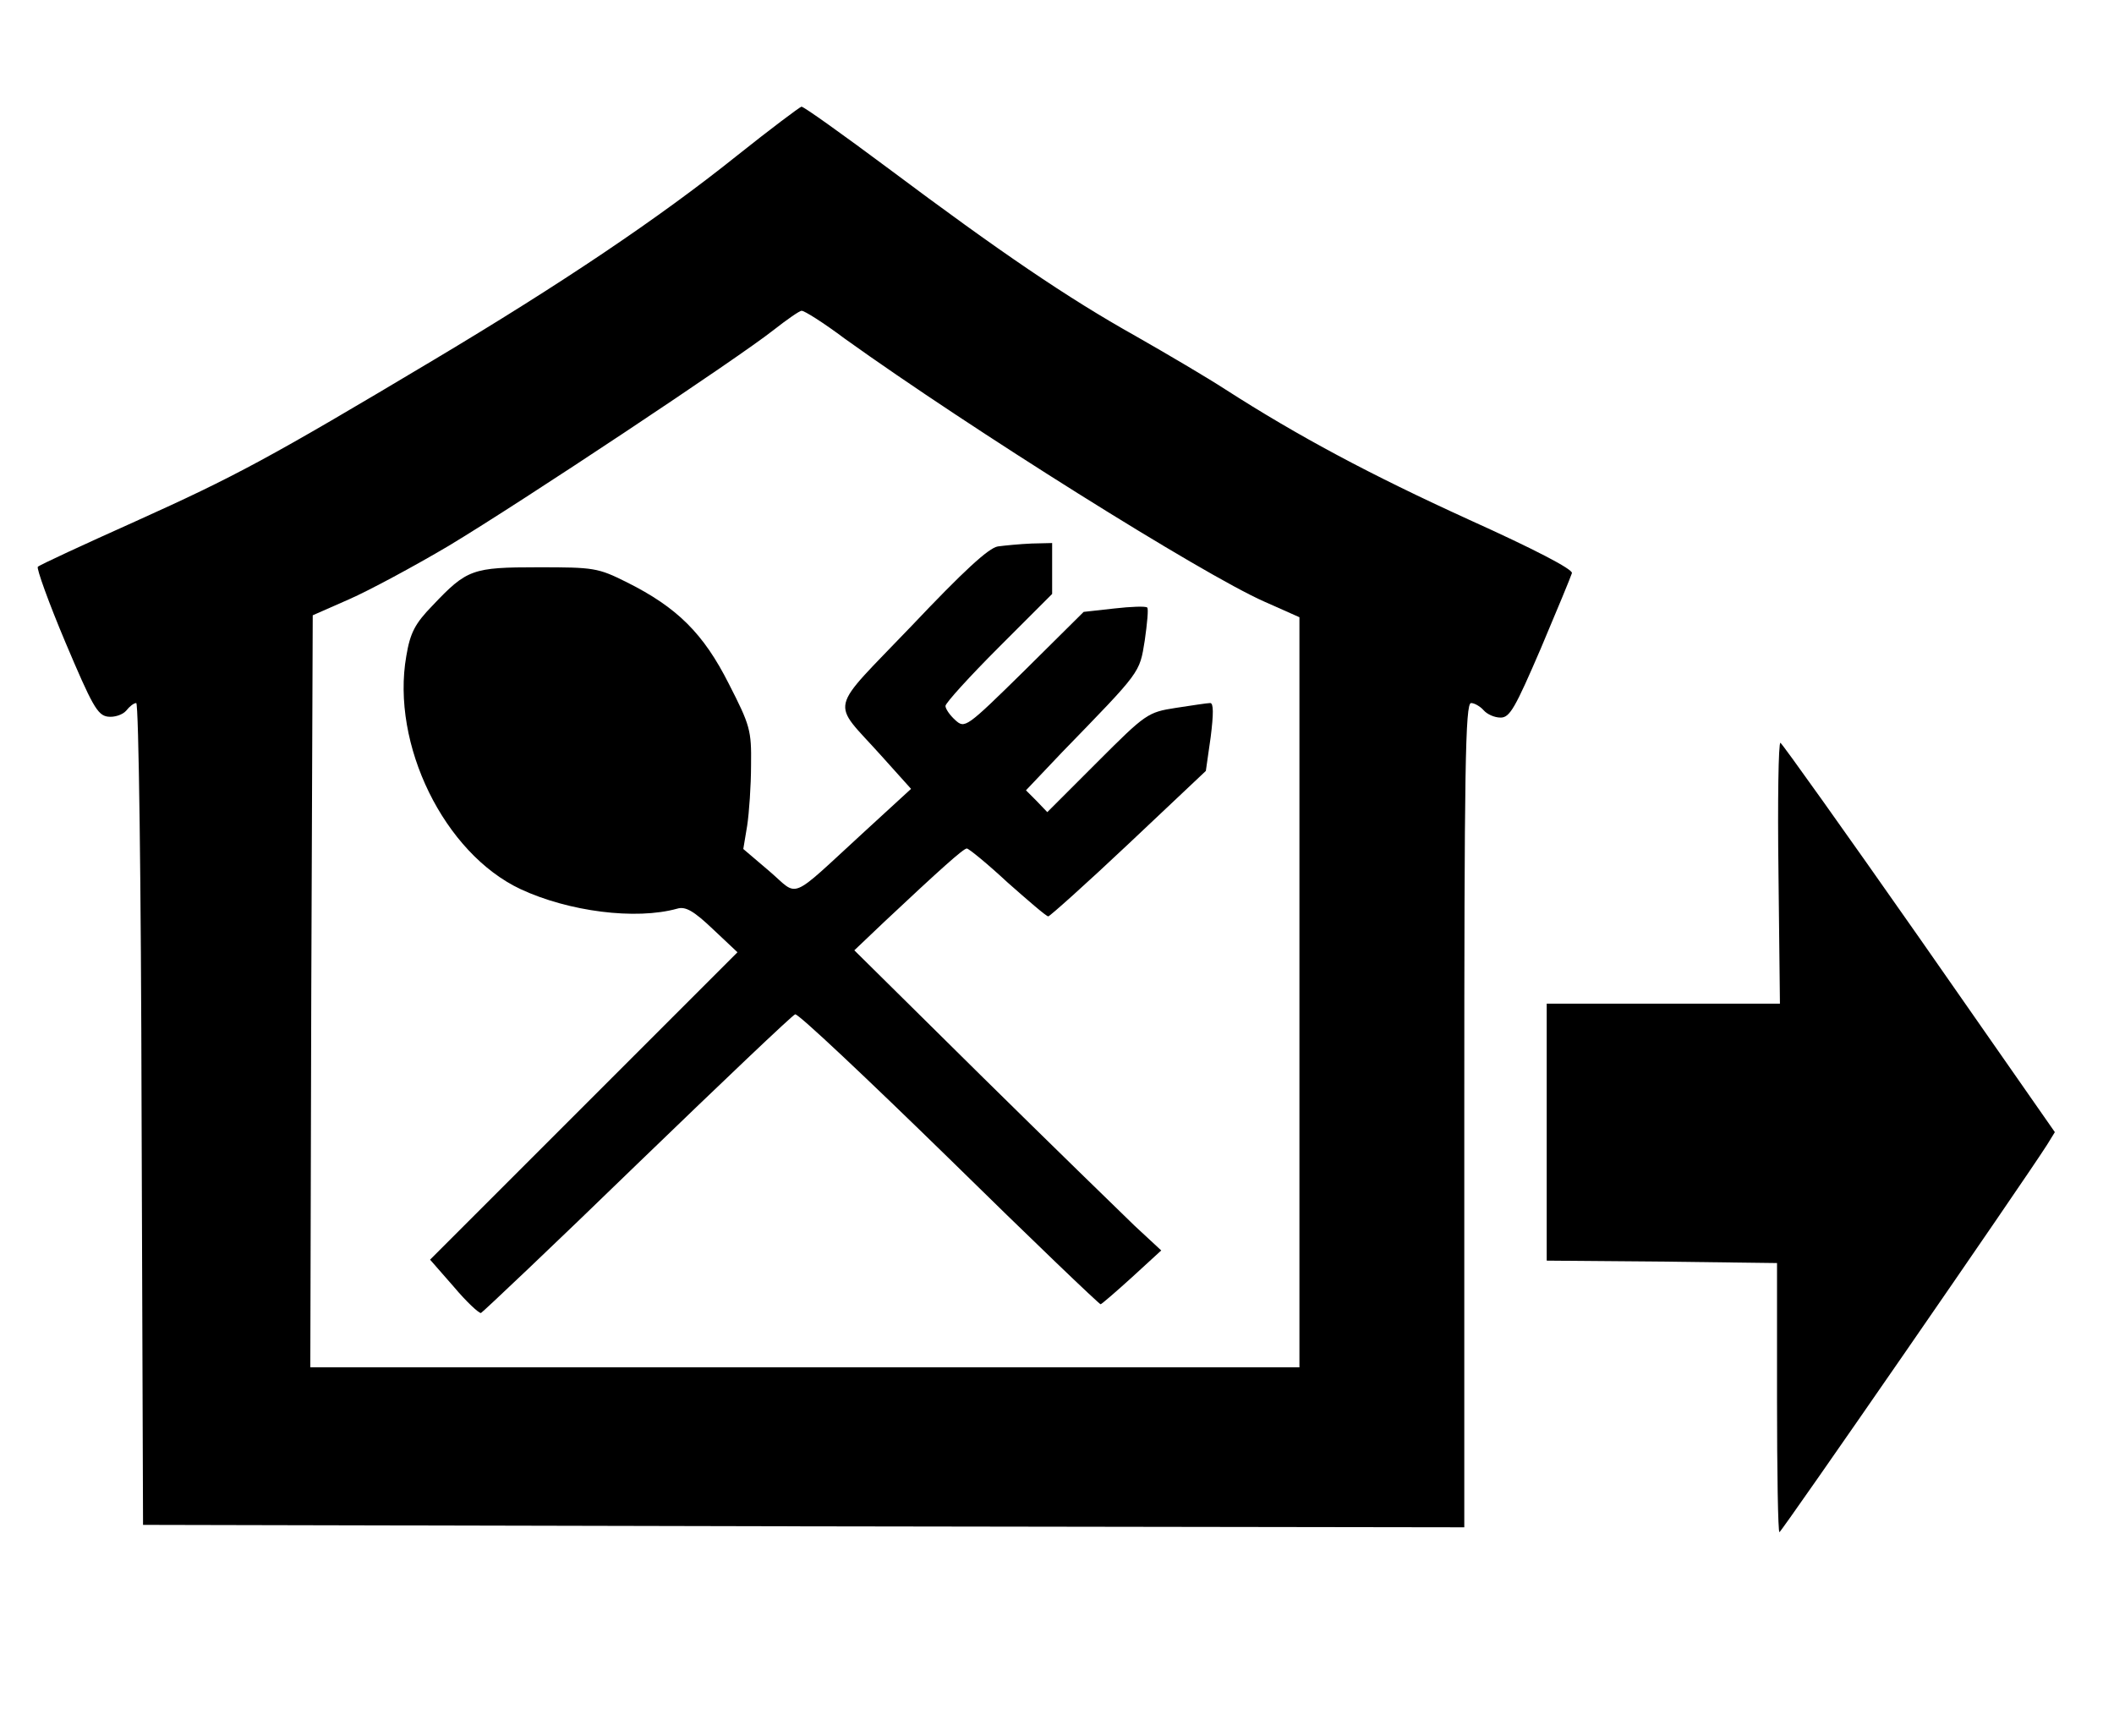 <?xml version="1.0" standalone="no"?>
<!DOCTYPE svg PUBLIC "-//W3C//DTD SVG 20010904//EN"
 "http://www.w3.org/TR/2001/REC-SVG-20010904/DTD/svg10.dtd">
<svg version="1.0" xmlns="http://www.w3.org/2000/svg"
 width="436pt" height="358pt" viewBox="0 0 436 358"
 preserveAspectRatio="xMidYMid meet">
<g transform="translate(0,358) scale(0.1,-0.1)"
fill="#000000" stroke="none">
<path d="M1520 3259 c-161 -129 -362 -264 -625 -421 -343 -205 -411 -241 -615
-333 -107 -48 -198 -90 -202 -94 -3 -3 22 -73 57 -156 55 -130 66 -150 87
-153 14 -2 31 4 38 12 7 9 16 16 21 16 5 0 10 -374 11 -847 l3 -848 1363 -3
1362 -2 0 850 c0 715 2 850 14 850 7 0 19 -7 26 -15 7 -8 22 -15 35 -15 19 0
30 20 83 143 33 78 62 148 64 155 2 8 -79 50 -212 110 -204 93 -352 172 -503
269 -37 24 -120 73 -185 110 -141 79 -279 173 -509 345 -94 70 -175 128 -180
128 -4 -1 -64 -46 -133 -101z m223 -378 c258 -185 736 -485 865 -542 l72 -32
0 -773 0 -774 -1020 0 -1020 0 2 776 3 775 75 33 c41 18 134 68 205 110 153
92 598 388 670 445 28 22 54 40 58 40 5 1 46 -25 90 -58z"/>
<path d="M2058 2453 c-19 -3 -71 -51 -178 -164 -174 -182 -167 -151 -63 -267
l62 -69 -97 -89 c-158 -145 -133 -134 -195 -81 l-54 46 8 48 c4 26 8 83 8 125
1 72 -2 82 -46 168 -52 103 -106 157 -210 209 -60 30 -68 31 -183 31 -136 0
-147 -4 -218 -79 -36 -37 -46 -56 -54 -104 -32 -182 78 -407 236 -481 99 -46
237 -64 323 -40 17 5 34 -5 73 -42 l51 -48 -317 -317 -317 -317 49 -56 c26
-31 52 -55 56 -54 4 2 150 140 323 308 174 168 320 307 325 308 6 2 148 -132
317 -297 169 -166 310 -301 313 -301 3 1 32 26 65 56 l60 55 -55 51 c-30 29
-173 168 -317 310 l-261 258 61 58 c115 108 164 152 171 152 4 0 42 -31 84
-70 43 -38 80 -70 84 -70 3 0 78 67 166 150 l159 150 10 70 c6 48 6 70 -1 70
-6 0 -38 -5 -71 -10 -58 -9 -62 -12 -162 -112 l-103 -103 -22 23 -22 22 74 78
c164 169 160 163 171 231 5 35 8 66 5 68 -3 3 -33 2 -68 -2 l-63 -7 -122 -121
c-121 -119 -123 -120 -143 -102 -11 10 -20 23 -20 29 0 6 50 61 110 121 l110
110 0 52 0 53 -42 -1 c-24 -1 -55 -4 -70 -6z"/>
<path d="M3668 1780 l3 -270 -241 0 -240 0 0 -265 0 -265 238 -2 237 -3 0
-278 c0 -152 2 -277 5 -277 4 0 505 725 552 799 l16 26 -279 400 c-154 220
-283 401 -287 403 -4 1 -6 -119 -4 -268z"/>
</g>
</svg>
